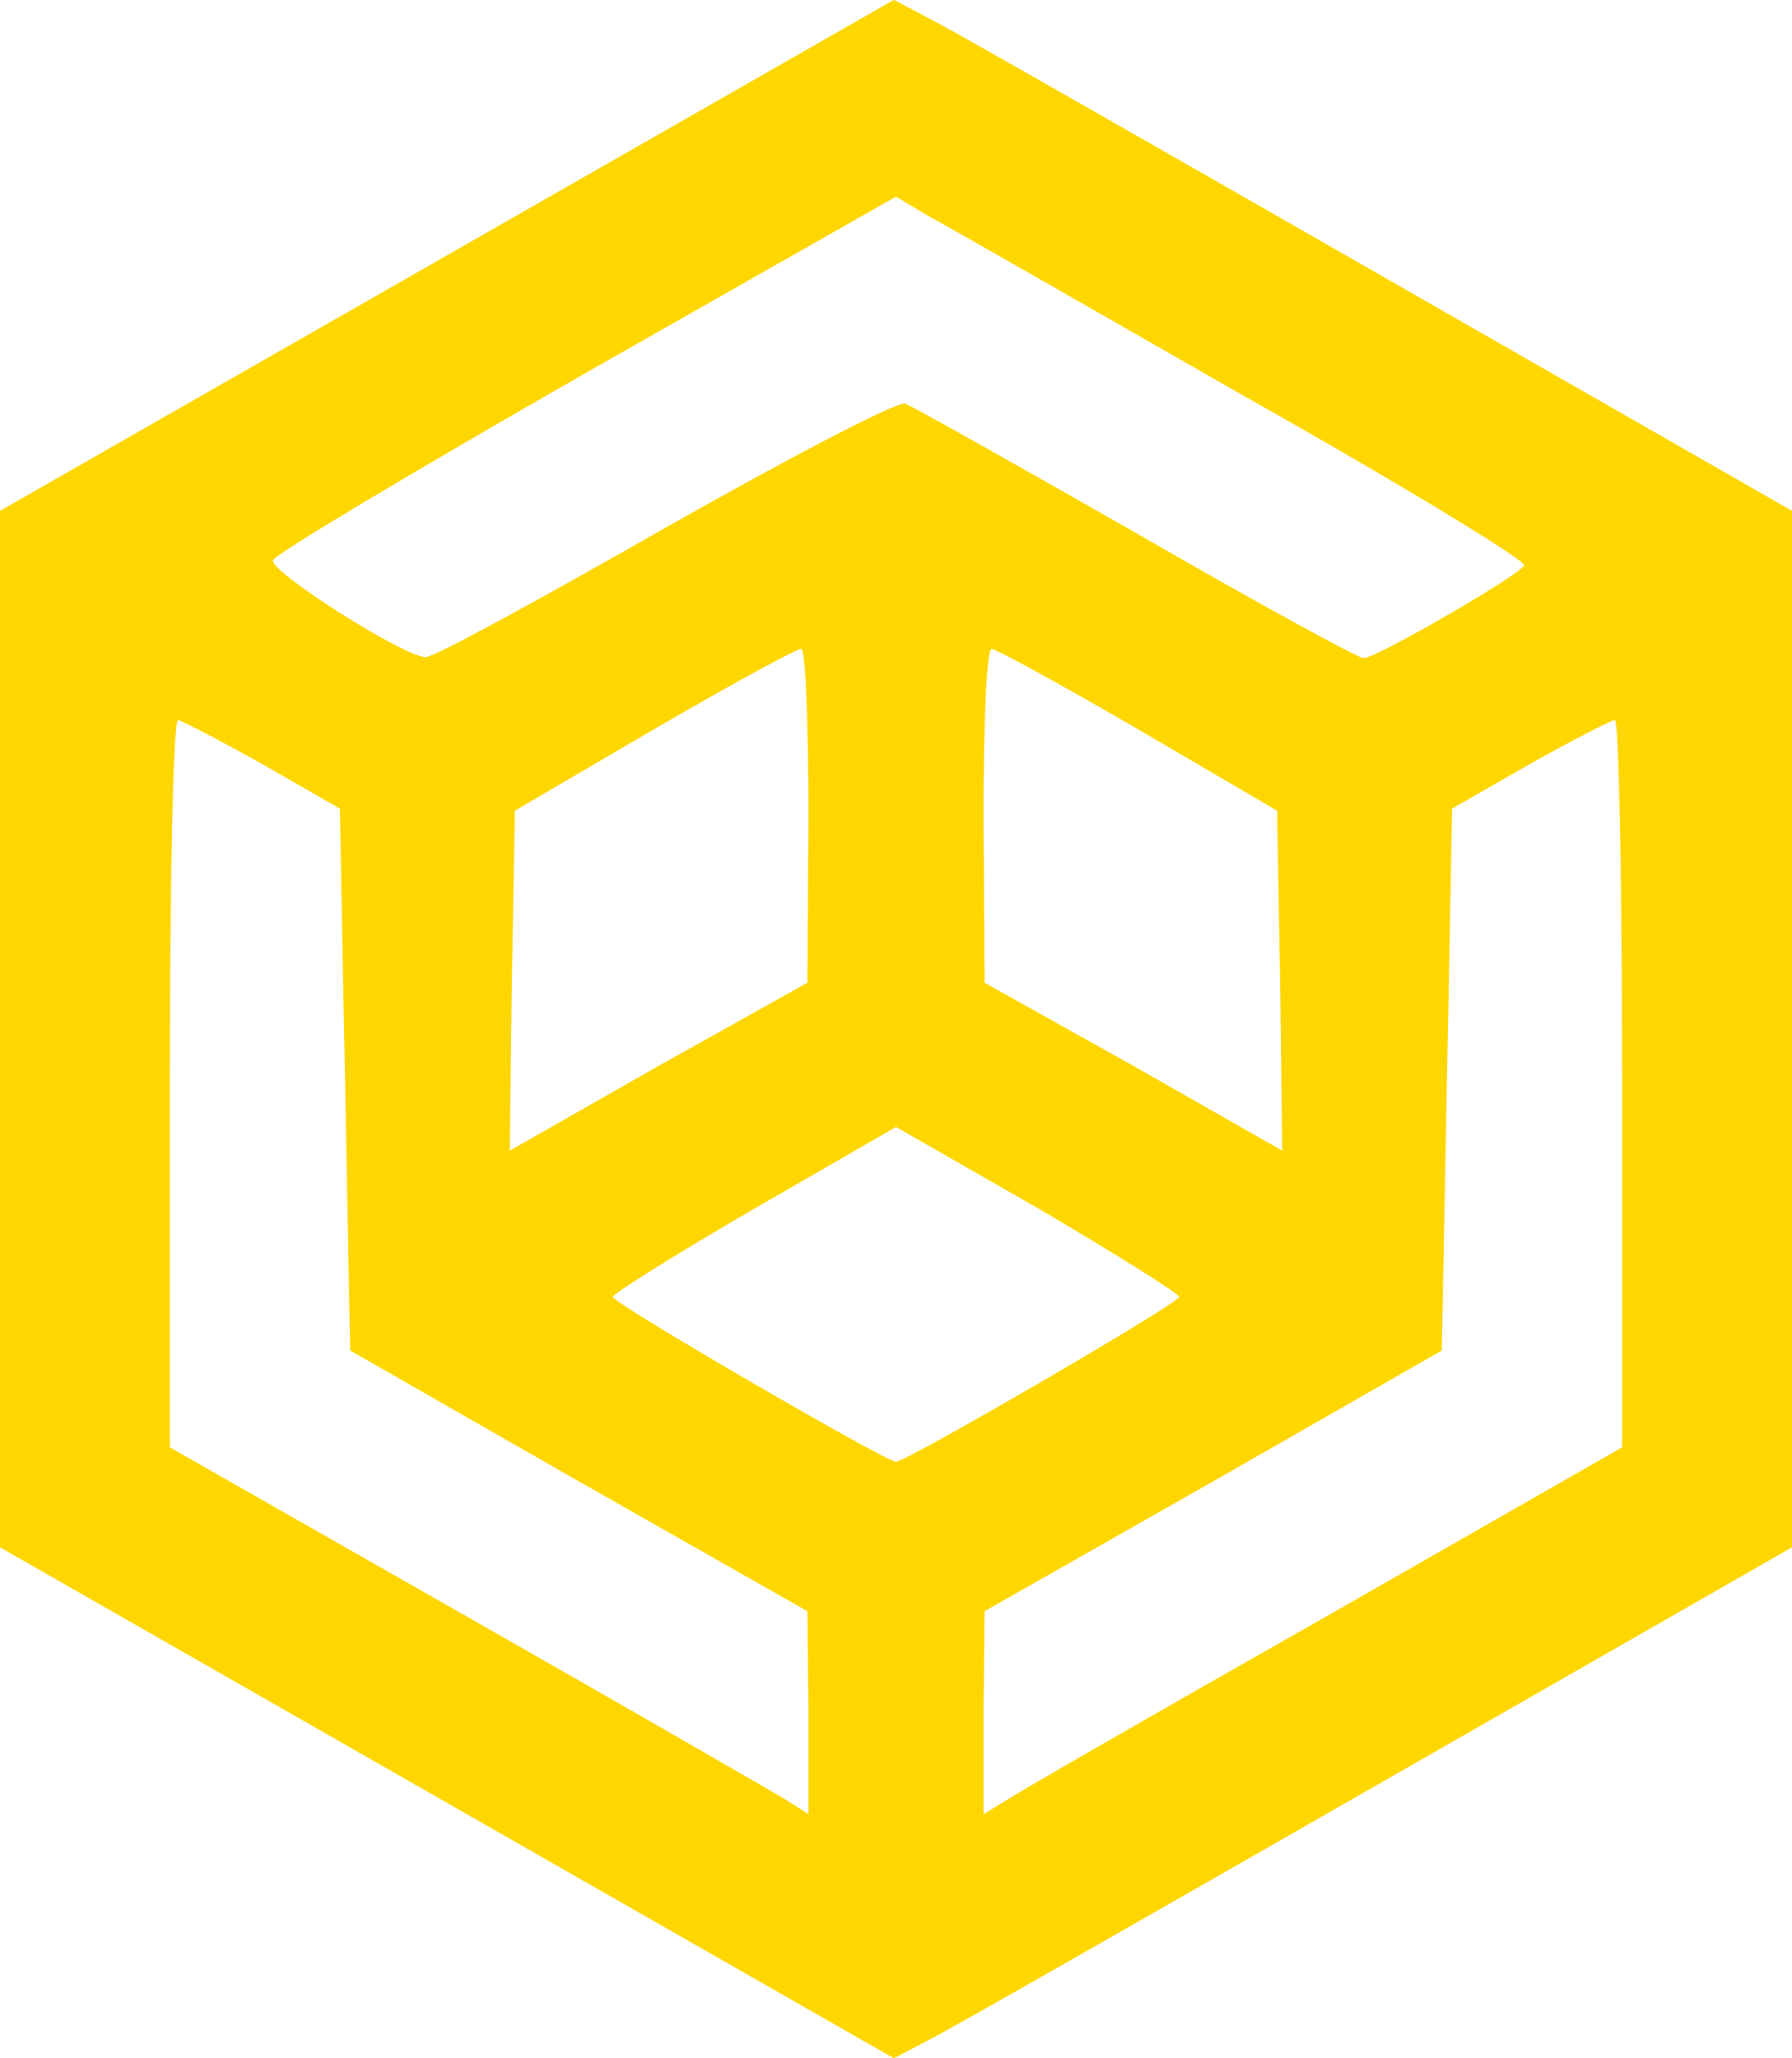 <?xml version="1.0" standalone="no"?>
<!DOCTYPE svg PUBLIC "-//W3C//DTD SVG 20010904//EN"
 "http://www.w3.org/TR/2001/REC-SVG-20010904/DTD/svg10.dtd">
<svg version="1.0" xmlns="http://www.w3.org/2000/svg"
 width="174pt" height="199.769pt" viewBox="0 0 174 199.769"
 preserveAspectRatio="xMidYMid meet">
<g transform="translate(-34.5,215.884) scale(0.1,-0.1)"
fill="#FFD700" stroke="none">
<path d="M779 1911 l-434 -248 0 -503 0 -503 434 -248 434 -248 36 19 c20 10
216 122 436 248 l400 229 0 503 0 503 -400 229 c-220 126 -416 238 -436 248
l-36 19 -434 -248z m773 -136 c153 -86 276 -161 273 -165 -7 -11 -144 -90
-156 -90 -5 0 -104 54 -220 121 -116 66 -217 123 -225 126 -7 3 -112 -52 -234
-121 -121 -69 -225 -126 -232 -125 -22 1 -151 83 -148 94 2 6 138 87 304 182
l301 171 30 -18 c17 -9 155 -88 307 -175z m-422 -407 l-1 -163 -145 -81 -144
-82 2 165 3 165 135 79 c74 43 138 78 143 78 4 1 7 -72 7 -161z m320 83 l135
-79 3 -165 2 -165 -144 82 -145 81 -1 163 c0 89 3 162 8 161 4 0 68 -35 142
-78z m-850 -34 l75 -43 5 -263 5 -263 222 -127 222 -126 1 -99 0 -98 -22 14
c-13 8 -152 88 -310 178 l-288 164 0 353 c0 194 3 353 8 353 4 -1 41 -20 82
-43z m1320 -310 l0 -353 -287 -164 c-159 -90 -298 -170 -310 -178 l-23 -14 0
98 1 99 222 126 222 127 5 263 5 263 75 43 c41 23 78 42 83 43 4 0 7 -159 7
-353z m-430 -207 c0 -6 -265 -160 -275 -160 -10 0 -275 154 -275 160 0 3 62
42 138 86 l137 79 138 -79 c75 -44 137 -83 137 -86z"/>
</g>
</svg>
